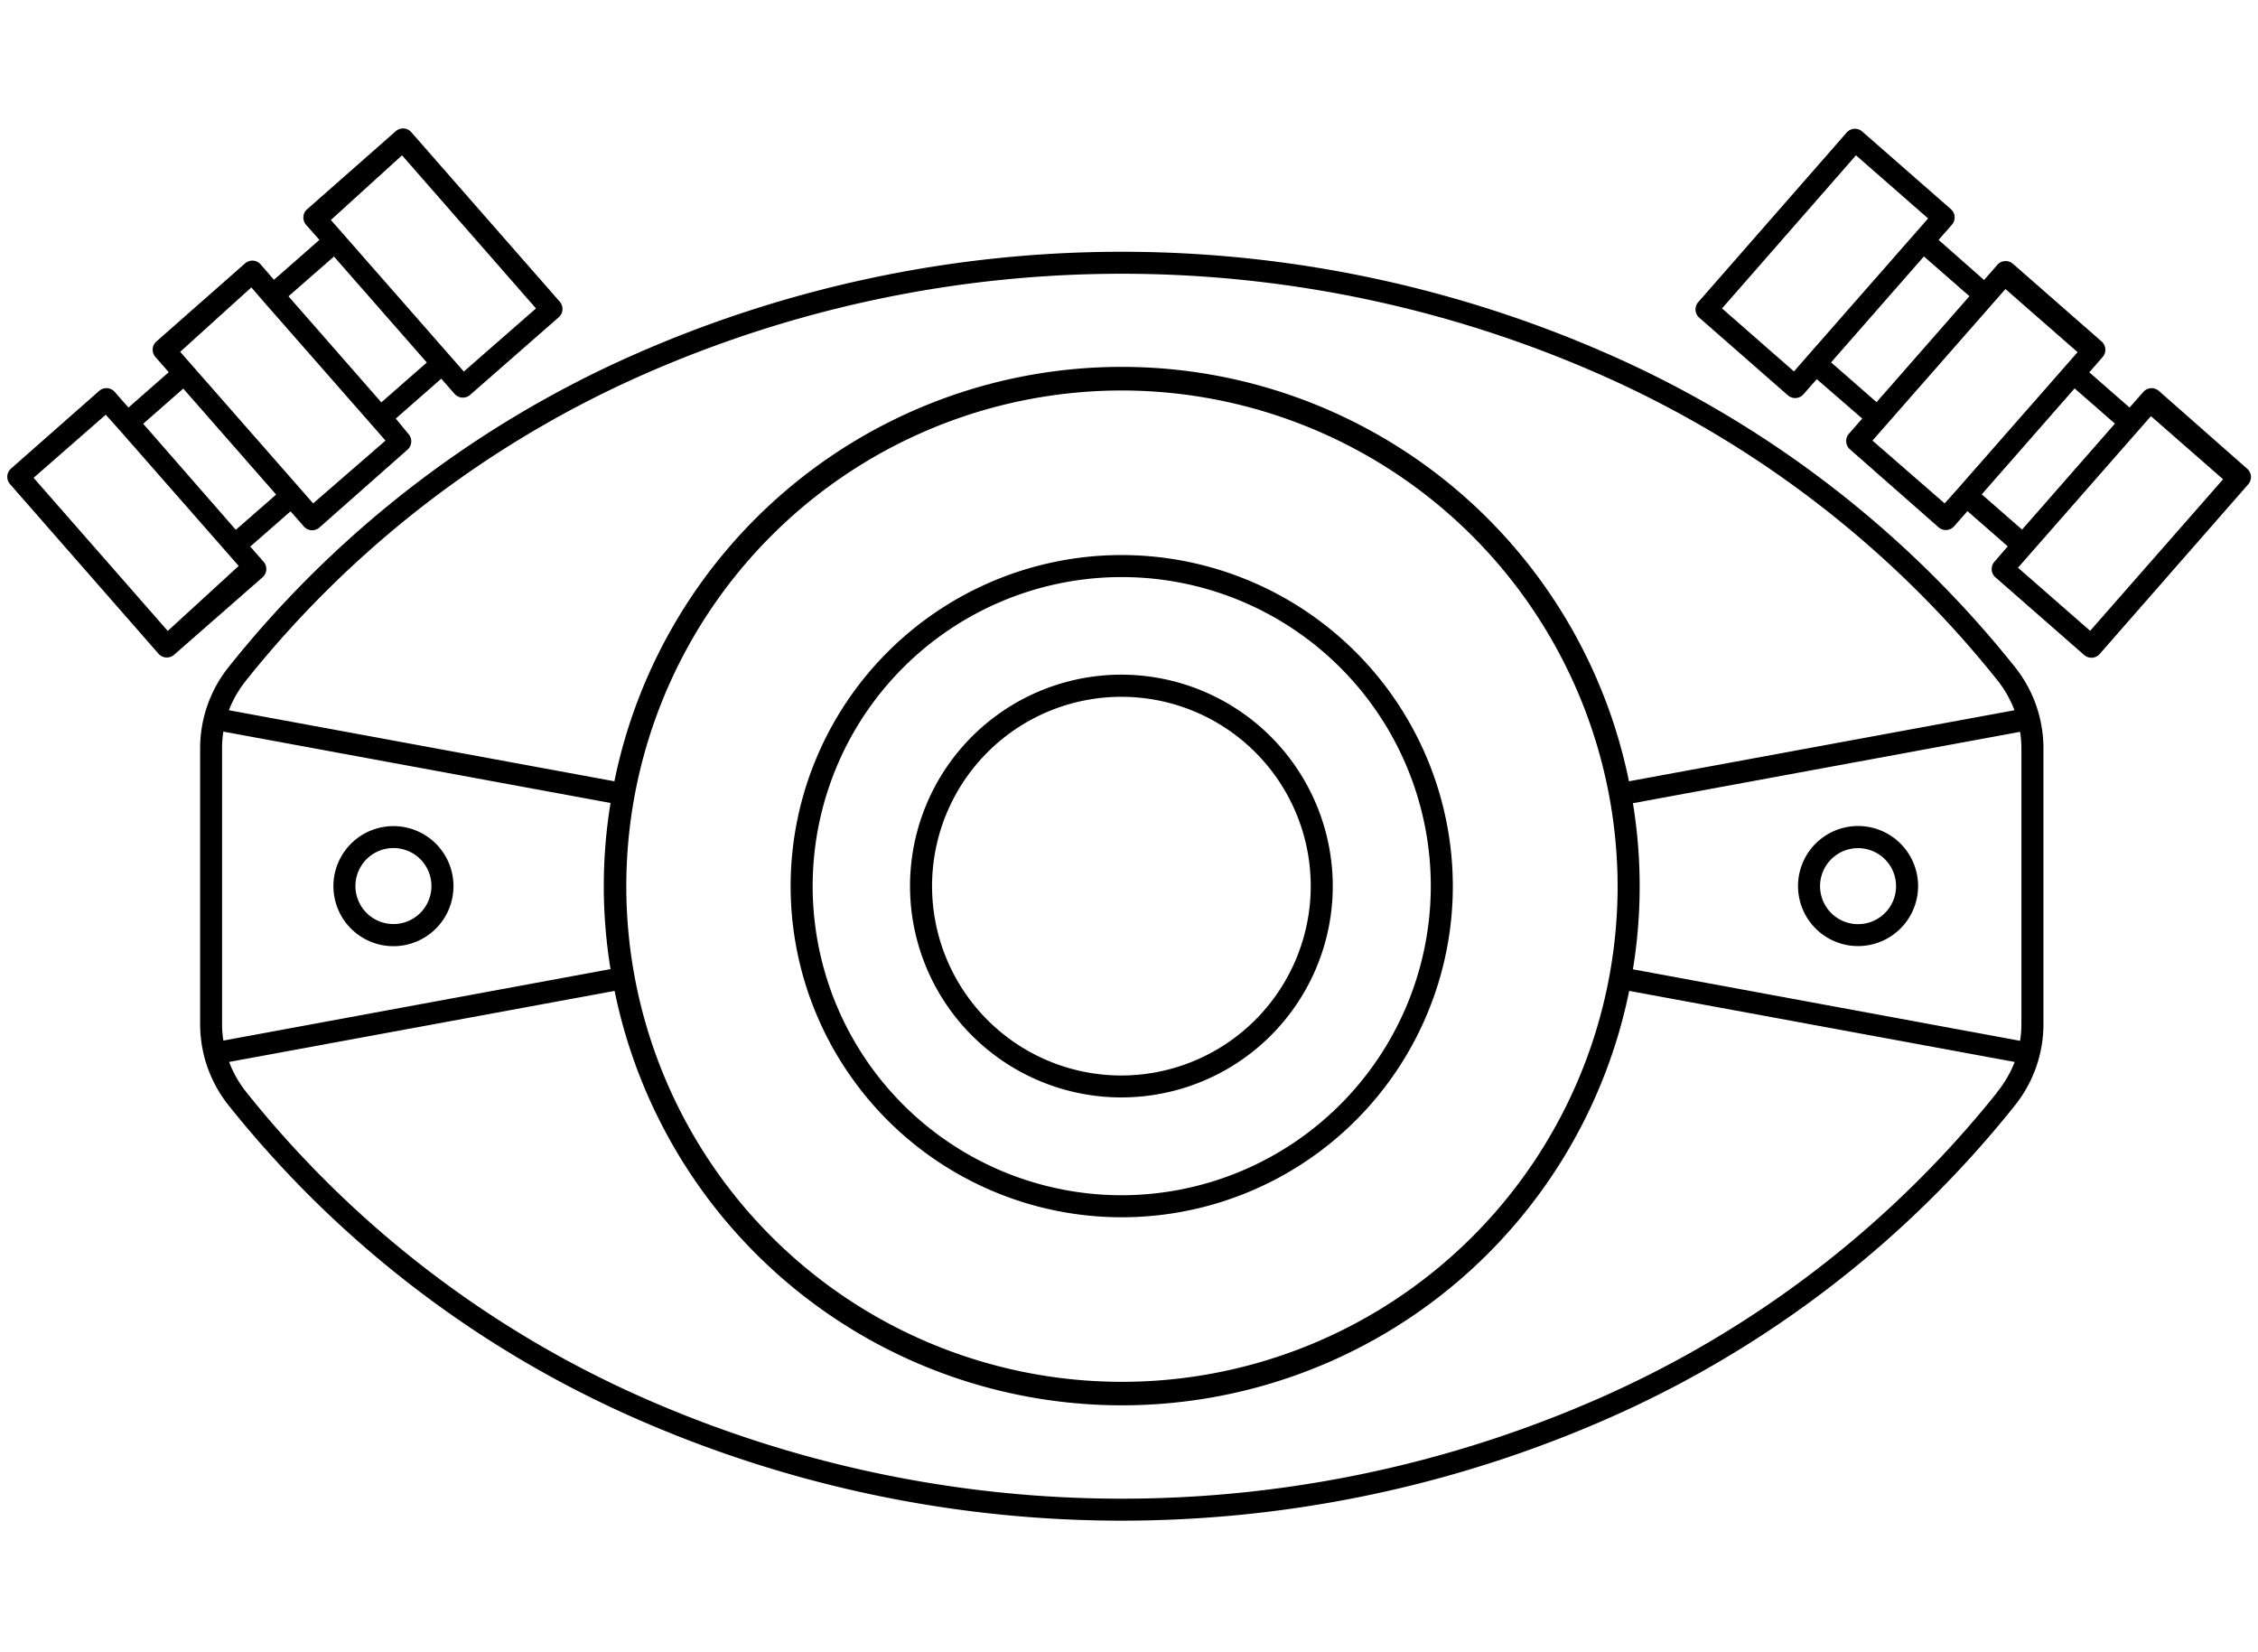<svg id="Layer_1" data-name="Layer 1" xmlns="http://www.w3.org/2000/svg" viewBox="0 0 205 150"><title>Icon 003</title><path d="M168.69,85.89a5.45,5.45,0,1,0-5.45-5.45A5.45,5.45,0,0,0,168.69,85.89Zm0-8.89a3.45,3.45,0,1,1-3.45,3.45A3.45,3.45,0,0,1,168.69,77Z"/><path d="M35.72,75a5.45,5.45,0,1,0,5.45,5.45A5.45,5.45,0,0,0,35.72,75Zm0,8.89a3.45,3.45,0,1,1,3.45-3.45A3.45,3.45,0,0,1,35.72,83.89Z"/><path d="M101.84,50.39A30.06,30.06,0,1,0,131.9,80.45,30.09,30.09,0,0,0,101.84,50.39Zm0,58.12A28.06,28.06,0,1,1,129.9,80.45,28.09,28.09,0,0,1,101.84,108.51Z"/><path d="M101.84,61.25A19.19,19.19,0,1,0,121,80.45,19.21,19.21,0,0,0,101.84,61.25Zm0,36.39A17.19,17.19,0,1,1,119,80.45,17.21,17.21,0,0,1,101.84,97.64Z"/><path d="M23.93,51l-1.21-1.38,3.66-3.2,1.21,1.38a1,1,0,0,0,1.41.09L37,40.82a1,1,0,0,0,.09-1.41L35.93,38l4.13-3.62,1.21,1.38a1,1,0,0,0,1.41.09l8.05-7.05a1,1,0,0,0,.09-1.41L37.34,12a1,1,0,0,0-1.41-.09L27.88,19a1,1,0,0,0-.09,1.41L29,21.78l-4.13,3.62L23.66,24a1,1,0,0,0-1.41-.09L14.2,31a1,1,0,0,0-.09,1.41l1.21,1.38L11.66,37l-1.21-1.38A1,1,0,0,0,9,35.49L1,42.54a1,1,0,0,0-.09,1.41l6.74,7.7,6.74,7.7a1,1,0,0,0,.69.34h.07a1,1,0,0,0,.66-.25l8.05-7.05A1,1,0,0,0,23.93,51ZM36.5,14.1,48.66,28l-6.55,5.73-1.21-1.38,0,0,0,0-9.65-11,0,0,0,0-1.21-1.38Zm-6.18,9.19,8.43,9.62-4.13,3.62L26.19,26.9Zm-7.5,2.8L24,27.46l0,0,0,0,9.65,11,0,0,0,0L35,40,28.43,45.7l-1.21-1.38,0,0,0,0-9.65-11,0,0,0,0-1.21-1.38Zm-6.18,9.19,8.43,9.62-3.66,3.2L13,38.47Zm-1.41,22L9.14,50.33,3.05,43.38,9.6,37.65,10.81,39l0,0,0,0,9.65,11,0,0,0,0,1.21,1.38Z"/><path d="M204,42.54,196,35.49a1,1,0,0,0-1.41.09L193.34,37l-3.66-3.2,1.21-1.38A1,1,0,0,0,190.8,31l-8.05-7.05a1,1,0,0,0-1.41.09l-1.21,1.38L176,21.78l1.21-1.38a1,1,0,0,0-.09-1.41l-8.05-7.05a1,1,0,0,0-1.41.09l-13.48,15.4a1,1,0,0,0,.09,1.41l8.05,7.05a1,1,0,0,0,1.41-.09l1.21-1.38L169.07,38l-1.21,1.38a1,1,0,0,0,.09,1.41L176,47.87a1,1,0,0,0,1.41-.09l1.21-1.38,3.66,3.2L181.07,51a1,1,0,0,0,.09,1.41l8.05,7.05a1,1,0,0,0,.66.25h.07a1,1,0,0,0,.69-.34l6.74-7.7,6.74-7.7A1,1,0,0,0,204,42.54Zm-41.13-8.82L156.34,28,168.5,14.1l6.55,5.73-1.21,1.38,0,0,0,0-9.65,11,0,0,0,0Zm3.37-.82,8.43-9.62,4.13,3.61-8.43,9.62Zm10.31,12.8L170,40l1.21-1.38,0,0,0,0,9.65-11,0,0,0,0,1.21-1.38,6.55,5.73-1.21,1.38,0,0,0,0-9.65,11,0,0,0,0Zm3.37-.82,8.43-9.62,3.66,3.2-8.43,9.62Zm9.84,12.39-6.55-5.73,1.21-1.38,0,0,0,0,9.65-11,0,0,0,0,1.21-1.38,6.55,5.73Z"/><path d="M146.27,32.26a109.64,109.64,0,0,0-88.85,0A97.33,97.33,0,0,0,20.81,60.49a11.82,11.82,0,0,0-2.64,7.42V93a11.82,11.82,0,0,0,2.64,7.42,97.33,97.33,0,0,0,36.61,28.23,109.63,109.63,0,0,0,88.85,0,97.32,97.32,0,0,0,36.61-28.23A11.81,11.81,0,0,0,185.52,93V67.91a11.81,11.81,0,0,0-2.64-7.42A97.32,97.32,0,0,0,146.27,32.26ZM22.37,61.74A95.36,95.36,0,0,1,58.24,34.08a107.64,107.64,0,0,1,87.21,0,95.35,95.35,0,0,1,35.87,27.65,10.24,10.24,0,0,1,1.57,2.75l-35,6.45a47,47,0,0,0-92.11,0l-35-6.45A10.25,10.25,0,0,1,22.37,61.74Zm161.15,6.18V93a9.64,9.64,0,0,1-.12,1.49L148.25,88a46.72,46.72,0,0,0,0-15.08l35.15-6.48A9.65,9.65,0,0,1,183.52,67.91ZM146.86,80.45a45,45,0,1,1-45-45A45.07,45.07,0,0,1,146.86,80.45ZM20.16,93V67.91a9.64,9.64,0,0,1,.12-1.49l35.15,6.48a46.72,46.72,0,0,0,0,15.08L20.28,94.47A9.65,9.65,0,0,1,20.16,93Zm161.15,6.18a95.35,95.35,0,0,1-35.87,27.65,107.63,107.63,0,0,1-87.21,0A95.36,95.36,0,0,1,22.37,99.16a10.25,10.25,0,0,1-1.57-2.75l35-6.45a47,47,0,0,0,92.11,0l35,6.45A10.23,10.23,0,0,1,181.31,99.16Z"/></svg>